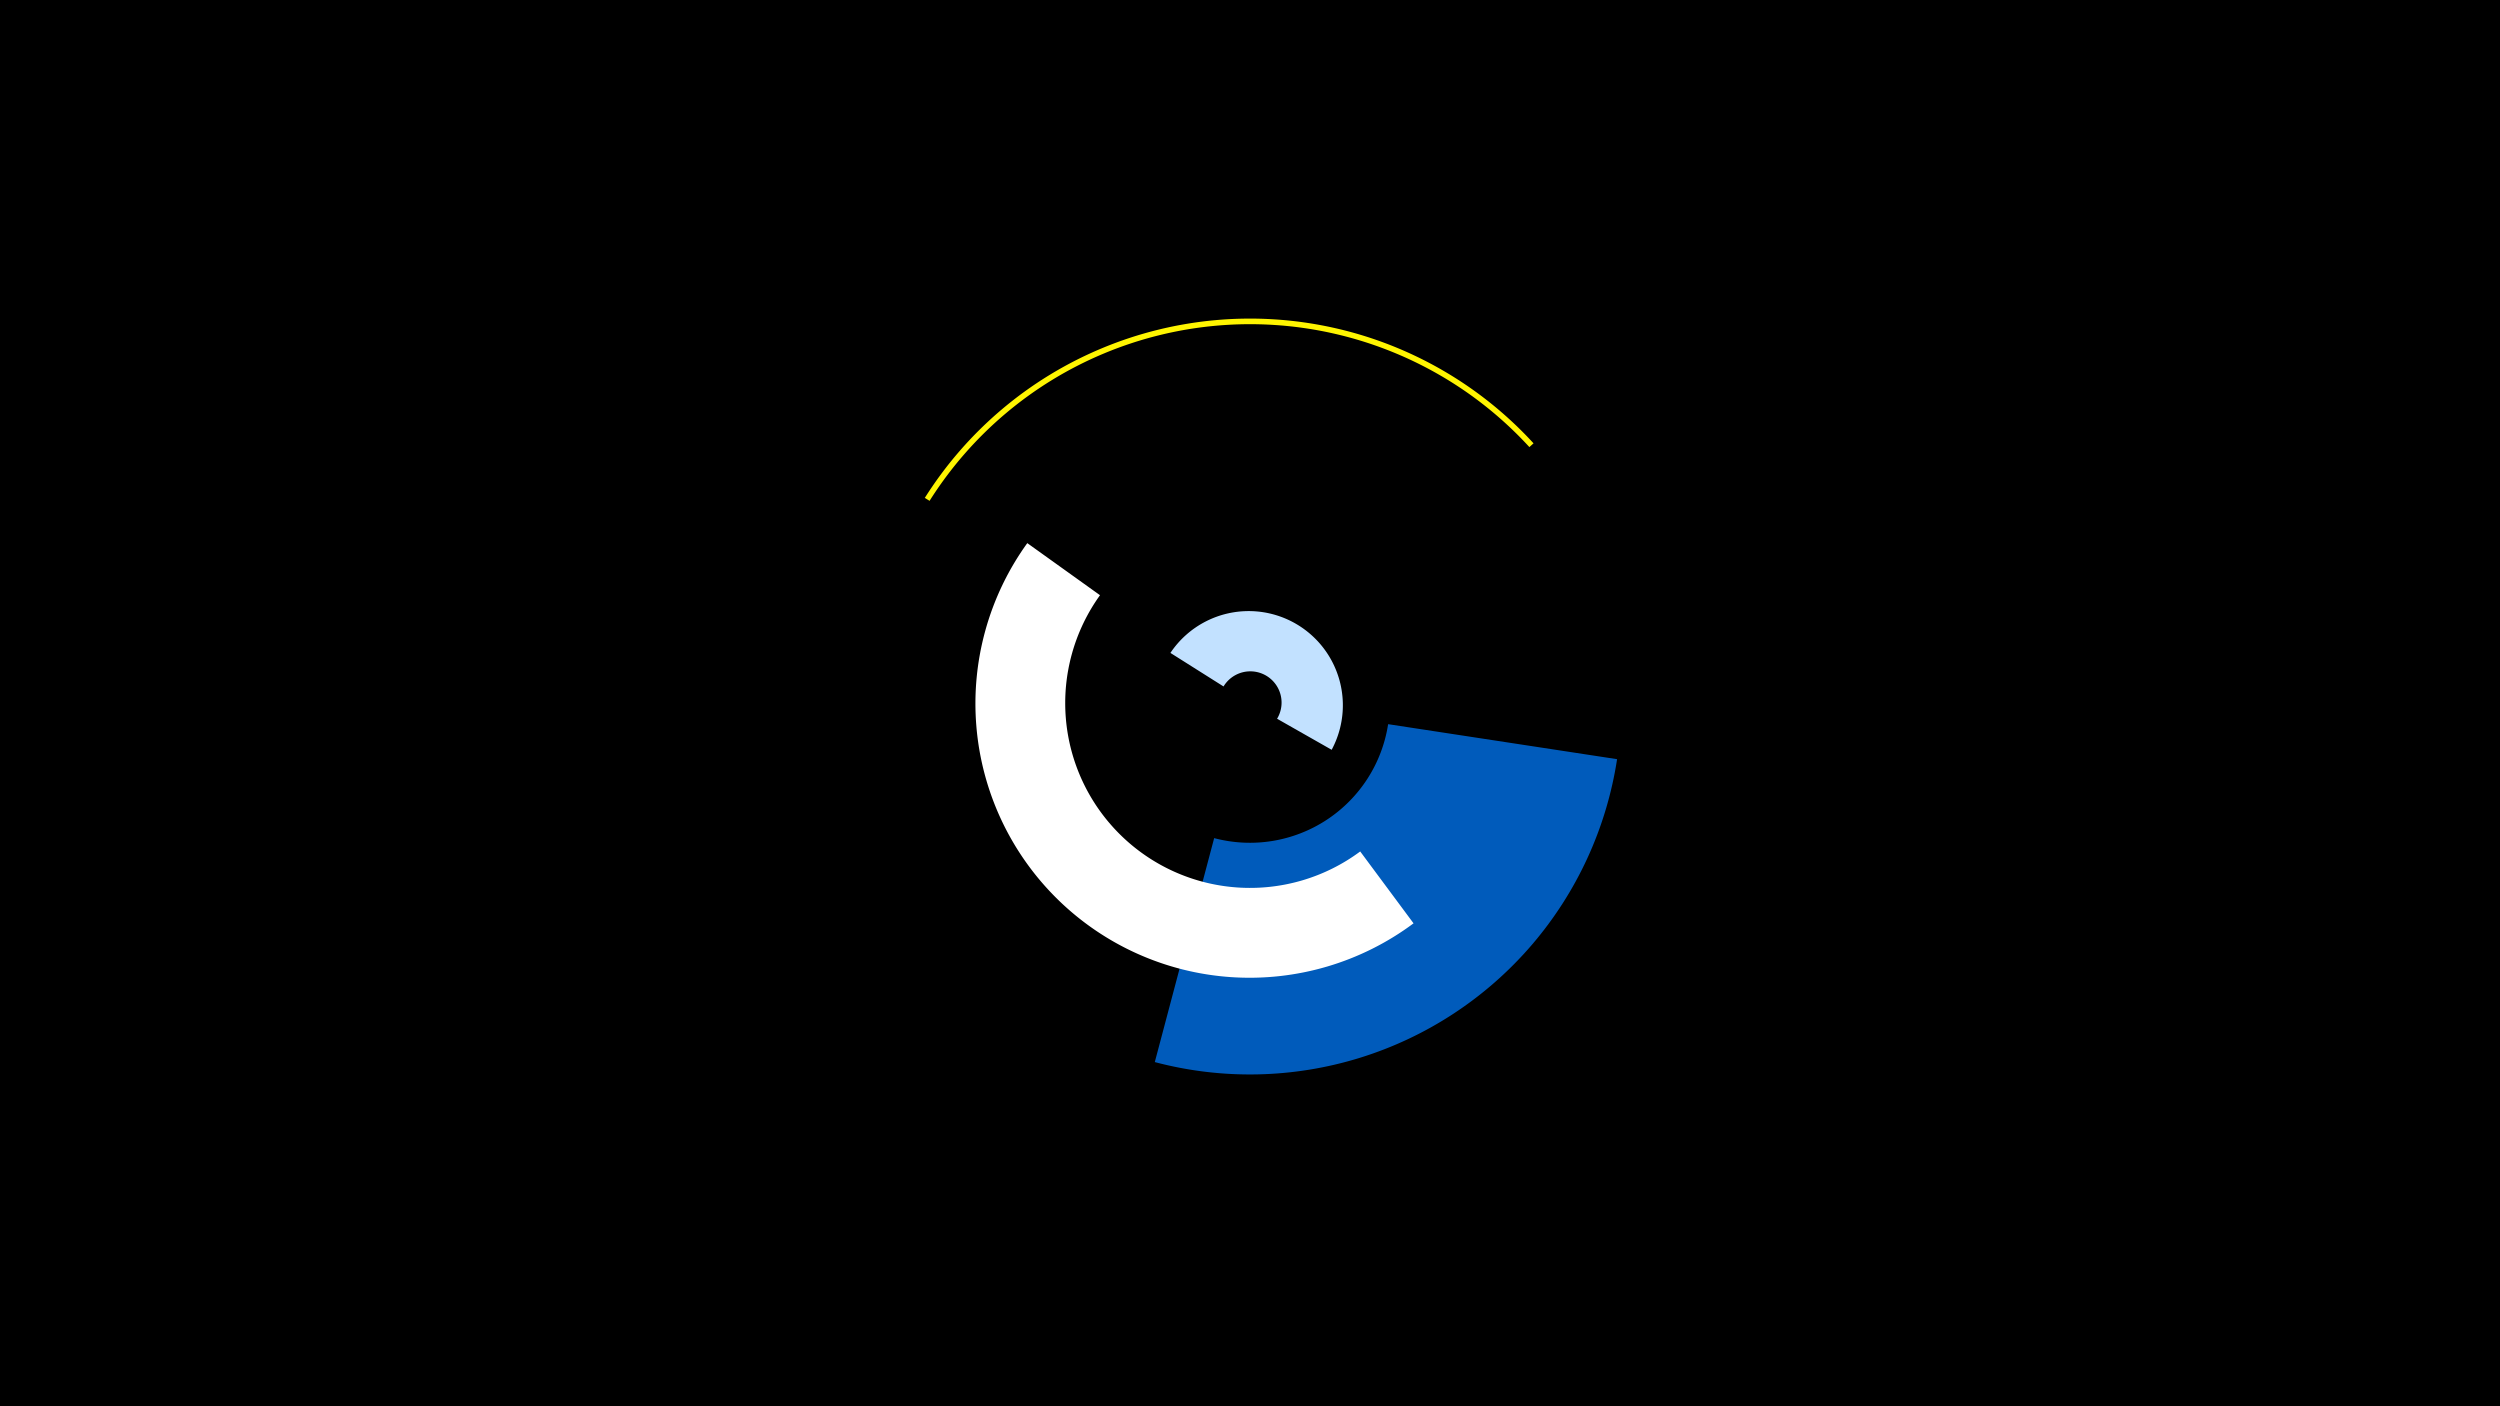 <svg width="1200" height="675" viewBox="-500 -500 1200 675" xmlns="http://www.w3.org/2000/svg"><title>19348-10067029189</title><path d="M-500-500h1200v675h-1200z" fill="#000"/><path d="M-56.1-261a184.6 184.6 0 0 1 292.2-26.2l-2 1.8a181.9 181.9 0 0 0-287.9 25.8z" fill="#fff500"/><path d="M61.8-186.6a45.2 45.2 0 0 1 77.4 46.5l-26.2-14.9a15 15 0 0 0-25.7-15.5z" fill="#c2e1ff"/><path d="M276.2-135.6a178.3 178.3 0 0 1-221.9 145.4l28.5-107.5a67.1 67.1 0 0 0 83.5-54.7z" fill="#005bbb"/><path d="M178.5-56.8a131.6 131.6 0 0 1-185.4-182.5l34.9 25a88.7 88.7 0 0 0 124.9 123z" fill="#fff"/></svg>